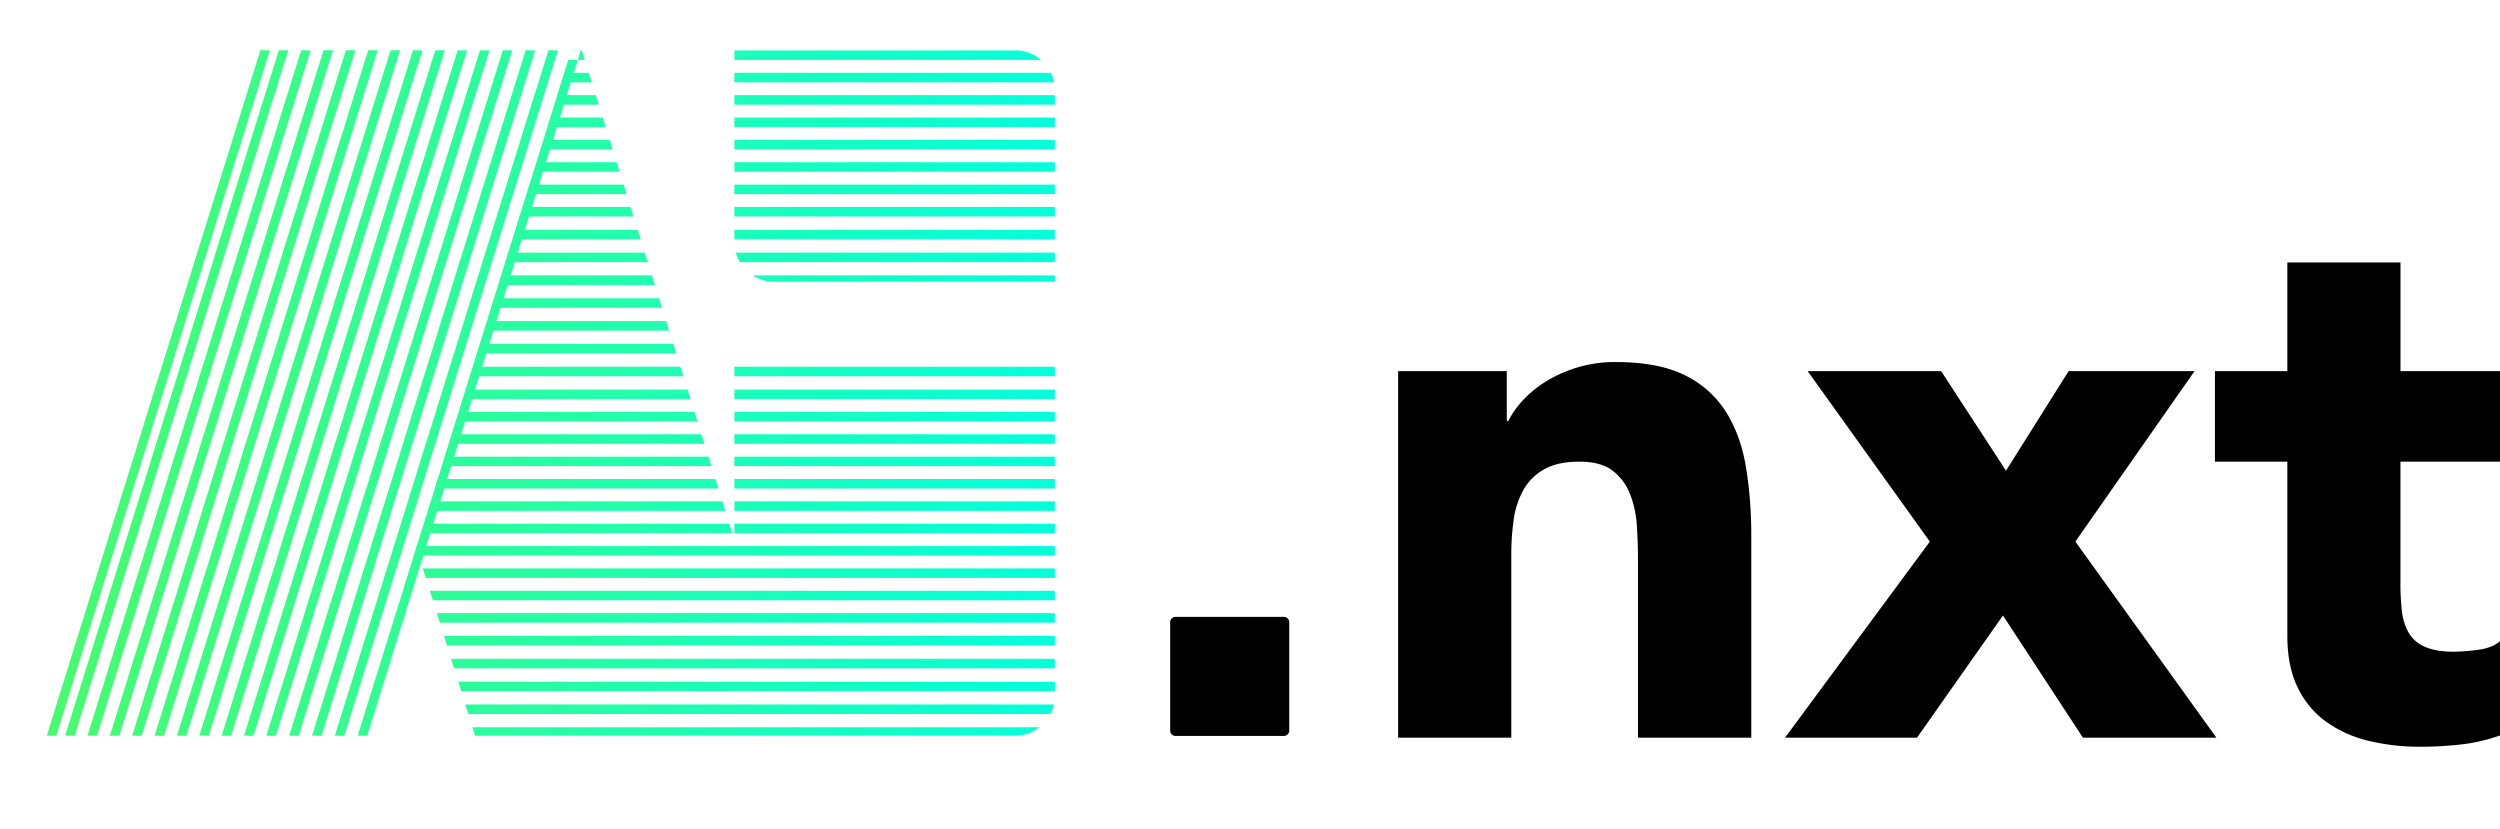 <svg xmlns="http://www.w3.org/2000/svg" xmlns:xlink="http://www.w3.org/1999/xlink" viewBox="0 0 1403.49 465.24"><defs><style>.cls-1{fill:none;}.cls-2{clip-path:url(#clip-path);}.cls-3{fill:url(#linear-gradient);}</style><clipPath id="clip-path"><path class="cls-1" d="M328.32,33.66H319l1.67-5.34h6Zm256.17,0a22,22,0,0,0-12.55-5.34H412.3v5.34H584.49M330.57,40.87h-13.8l-1.67,5.34h17.14Zm261.2,5.34A21,21,0,0,0,590,40.87H412.3v5.34H591.77M334.48,53.42H312.86l-1.67,5.34h25Zm257.71,0H412.3v5.34H592.19ZM338.4,66H308.94l-1.65,5.34h32.76Zm253.79,0H412.3v5.34H592.19ZM342.3,78.52H305.05l-1.67,5.34H344Zm249.89,0H412.3v5.34H592.19Zm-246,12.55H301.13l-1.67,5.34h48.42Zm246,0H412.3v5.34H592.19ZM350.13,103.62H297.21L295.54,109H351.8Zm242.06,0H412.3V109H592.19ZM354.05,116.17H293.3l-1.65,5.34h64Zm238.14,0H412.3v5.34H592.19ZM358,129H289.31l-1.67,5.34H359.7Zm234.16,0H412.3v5.34H592.19ZM362,141.81H285.31l-1.65,5.34h80Zm51.07,0a21.36,21.36,0,0,0,2.25,5.34H592.19v-5.34ZM366,154.62h-84.7L279.65,160h88Zm56.52,0a22,22,0,0,0,12,3.54H592.19v-3.54ZM370,167.44h-92.7l-1.65,5.34h96Zm4,12.82H273.34l-1.67,5.34h104Zm4,12.82H269.33l-1.65,5.34h112Zm4,12.81H265.35l-1.67,5.35h120Zm210.2,0H412.3v5.35H592.19ZM386,218.71H261.36l-1.67,5.34h128Zm206.19,0H412.3v5.34H592.19Zm-202.3,12.55H257.45l-1.67,5.34H391.56Zm202.3,0H412.3v5.34H592.19ZM393.81,243.81H253.53l-1.67,5.34H395.48Zm198.38,0H412.3v5.34H592.19ZM397.73,256.36H249.61l-1.67,5.34H399.4Zm194.46,0H412.3v5.34H592.19ZM401.64,268.91H245.7l-1.65,5.34H403.29Zm190.55,0H412.3v5.34H592.19ZM405.54,281.46H241.8l-1.67,5.34H407.21Zm186.65,0H412.3v5.34H592.19ZM409.45,294H237.89l-1.67,5.35h174.9Zm182.74,0H412.3v5.35H592.19ZM233.48,306.57l.25.8-1.43,4.54H592.19v-5.34Zm-3.4,12.54-1.67,5.35h5.34l1.67-5.35Zm7.29,0,1.67,5.35H592.19v-5.35Zm-11.21,12.56L224.49,337h5.34l1.67-5.34Zm15.13,0L243,337H592.19v-5.34Zm-19,12.55-1.67,5.34h5.37l1.64-5.34Zm23,0,1.67,5.34H592.19v-5.34Zm-27,12.81-1.67,5.34h5.34L223.6,357Zm31,0,1.65,5.34H592.19V357Zm-35,12.82-1.65,5.34H218l1.65-5.34Zm38.94,0,1.67,5.34H592.19v-5.34Zm-42.93,12.82L208.6,388h5.34l1.67-5.34Zm46.93,0,1.67,5.34H592.19v-5.34Zm-50.93,12.82-1.65,5.34H210l1.67-5.34Zm54.91,0,1.67,5.34H589.79a22,22,0,0,0,1.89-5.34ZM200.81,413h5.34l1.47-4.72h-5.34Zm64.38-4.72,1.47,4.72H569.94a22.12,22.12,0,0,0,13.71-4.72ZM146.74,28.23l-.29-.93-.29.93,0,.09-1.67,5.34-2.25,7.21-1.67,5.34-2.24,7.21-1.67,5.34L134.41,66l-1.67,5.34-2.24,7.21-1.67,5.34-2.25,7.21-1.67,5.34-2.25,7.21L121,109l-2.25,7.21-1.67,5.34L114.76,129l-1.67,5.34-2.31,7.48-1.67,5.34-2.33,7.47L105.11,160l-2.32,7.47-1.67,5.34-2.33,7.48-1.67,5.34-2.32,7.48-1.67,5.34-2.33,7.47-1.67,5.34-2.32,7.48-1.66,5.34-2.25,7.21-1.67,5.34L79,243.81l-1.64,5.34-2.25,7.21-1.67,5.34-2.25,7.21-1.67,5.34-2.25,7.21-1.66,5.34L63.34,294l-1.65,5.32v0L26.27,413h5.34L63.12,311.9l1.66-5.34,2.25-7.2L68.68,294l2.25-7.21,1.67-5.34,2.24-7.21,1.67-5.34,2.25-7.21,1.67-5.34,2.22-7.21,1.67-5.34,2.25-7.21,1.67-5.34,2.25-7.21,1.67-5.34,2.31-7.48,1.67-5.34,2.34-7.47,1.66-5.34,2.32-7.48,1.67-5.34,2.33-7.48,1.67-5.34,2.32-7.47,1.67-5.35,2.33-7.47,1.67-5.34,2.32-7.48L120.1,129l2.34-7.48,1.67-5.34,2.23-7.21,1.66-5.34,2.25-7.21,1.67-5.34,2.25-7.21,1.67-5.34,2.24-7.21L139.73,66,142,58.76l1.67-5.34,2.25-7.21,1.66-5.34,1.56-5,.69-2.2,1.67-5.34,0-.09Zm9.75,0,0,.09-1.66,5.34-2.25,7.21-.94,3-.73,2.36-2.25,7.21L147,58.76,144.72,66l-1.65,5.34-2.25,7.21-1.67,5.34-2.24,7.21-1.67,5.34L133,103.62,131.32,109l-2.25,7.21-1.64,5.34L125.09,129l-1.67,5.34-2.34,7.48-1.64,5.34-2.34,7.47L115.43,160l-2.31,7.47-1.67,5.34-2.34,7.48-1.67,5.34-2.31,7.48-1.67,5.34-2.34,7.47-1.67,5.34-2.31,7.48-1.67,5.34-2.25,7.21-1.67,5.34-2.24,7.21-1.67,5.34-2.25,7.21-1.65,5.34-2.24,7.21-1.67,5.34-2.25,7.21-1.67,5.34L73.66,294,72,299.36l-2.25,7.2L68.1,311.9l-2.25,7.21-1.67,5.35-2.24,7.21-.25.8L36.59,413h5.34l19.76-63.46h0l1.65-5.34L65.61,337l1.67-5.34,2.24-7.21,1.67-5.35,2.25-7.21,1.67-5.34,2.25-7.2L79,294l2.25-7.21,1.67-5.34,2.25-7.21,1.67-5.34,2.24-7.21,1.65-5.34L93,249.15l1.67-5.34,2.24-7.21,1.67-5.34,2.25-7.21,1.67-5.34,2.31-7.48,1.67-5.34,2.34-7.47,1.67-5.34,2.31-7.48,1.67-5.34,2.34-7.48,1.65-5.34,2.33-7.47,1.67-5.35,2.34-7.47,1.64-5.34,2.34-7.48,1.67-5.34,2.34-7.48,1.64-5.34,2.25-7.21,1.67-5.34,2.25-7.21,1.67-5.34,2.24-7.21,1.67-5.34,2.23-7.21L150.06,66l2.24-7.21L154,53.42l.31-1,1.94-6.21,1.67-5.34,2.25-7.21,1.67-5.34,0-.09Zm12.55,0,0,.09-1.67,5.34-2.25,7.21-1.67,5.34-2.25,7.21-1.67,5.34L157.89,64l-.62,2-1.67,5.34-2.23,7.21-1.67,5.34-2.24,7.21-1.67,5.34-2.25,7.21L143.87,109l-2.25,7.21L140,121.51,137.64,129,136,134.33l-2.34,7.48L132,147.15l-2.34,7.47L128,160l-2.31,7.47L124,172.78l-2.34,7.48L120,185.6l-2.31,7.48L116,198.42l-2.34,7.47L112,211.23l-2.31,7.48L108,224.05l-2.25,7.21-1.66,5.34-2.25,7.21-1.67,5.34-2.25,7.21-1.65,5.34-2.24,7.21-1.67,5.34-2.25,7.21-1.67,5.34L86.21,294l-1.64,5.35-2.25,7.2-1.67,5.34-2.25,7.21-1.67,5.35-2.24,7.21L72.82,337l-2.25,7.21-1.65,5.34L66.59,357l-1.67,5.34-2.34,7.48-.89,2.89L49.14,413h5.34l7.79-25,1.67-5.34,2.34-7.48,1.64-5.34,2.34-7.48L71.93,357l2.33-7.47,1.65-5.34L78.16,337l1.67-5.34,2.24-7.21,1.67-5.35L86,311.9l1.67-5.34,2.23-7.2L91.55,294l2.25-7.21,1.67-5.34,2.25-7.21,1.67-5.34,2.24-7.21,1.65-5.34,2.25-7.21,1.67-5.34,2.25-7.21,1.66-5.34,2.25-7.21,1.67-5.34,2.32-7.48,1.66-5.34,2.34-7.47,1.67-5.34,2.31-7.48,1.67-5.34,2.34-7.48,1.65-5.34,2.33-7.47,1.67-5.35,2.34-7.47,1.64-5.34,2.34-7.48L143,129l2.34-7.48,1.64-5.34,2.25-7.21,1.67-5.34,2.25-7.21,1.67-5.34L157,83.86l1.65-5.34,1.87-6,.38-1.25L162.61,66l2.24-7.21,1.67-5.34,2.25-7.21,1.67-5.34,2.25-7.21,1.67-5.34,0-.09Zm12.55,0,0,.09-1.67,5.34-2.25,7.21L176,46.21l-2.25,7.21-1.67,5.34L169.82,66l-1.65,5.34-2.25,7.21-1.67,5.34-.09.27L162,91.07l-1.67,5.34-2.25,7.21L156.42,109l-2.25,7.21-1.64,5.34L150.19,129l-1.67,5.34-2.34,7.48-1.64,5.34-2.34,7.47L140.53,160l-2.33,7.47-1.65,5.34-2.34,7.48-1.67,5.34-2.31,7.48-1.67,5.34-2.34,7.47-1.67,5.34-2.31,7.48-1.67,5.34-2.25,7.21-1.66,5.34-2.25,7.21-1.67,5.34-2.25,7.21-1.65,5.34-2.24,7.21-1.67,5.34-2.25,7.21L101,286.8,98.76,294l-1.66,5.35-2.23,7.2L93.2,311.9,91,319.11l-1.67,5.35L87,331.67,85.37,337l-2.25,7.21-1.65,5.34L79.14,357l-1.67,5.34-2.34,7.48-1.64,5.34-2.34,7.48L69.48,388l-2.31,7.48-1.67,5.34-2.34,7.47L61.69,413H67l1.47-4.72,2.34-7.47,1.67-5.34L74.82,388l1.67-5.34,2.34-7.48,1.64-5.34,2.34-7.48L84.48,357l2.33-7.47,1.65-5.34L90.71,337l1.67-5.34,2.25-7.21,1.66-5.35,2.25-7.21,1.67-5.34,2.23-7.2L104.1,294l2.25-7.21,1.67-5.34,2.25-7.21,1.67-5.34,2.25-7.21,1.64-5.34,2.25-7.21,1.67-5.34L122,236.6l1.66-5.34,2.25-7.21,1.67-5.34,2.32-7.48,1.66-5.34,2.34-7.47,1.67-5.34,2.31-7.48,1.67-5.34,2.34-7.48,1.65-5.34,2.33-7.47,1.67-5.35,2.34-7.47,1.64-5.34,2.34-7.48,1.67-5.34,2.34-7.48,1.64-5.34,2.25-7.21,1.67-5.34,2.25-7.21,1.15-3.71.52-1.63,2.24-7.21,1.67-5.34,2.25-7.21L175.16,66l2.24-7.21,1.67-5.34,2.25-7.21L183,40.87l2.25-7.21,1.67-5.34,0-.09Zm12.55,0,0,.09-1.67,5.34-2.25,7.21-1.67,5.34-2.25,7.21-1.67,5.34L182.37,66l-1.65,5.34-2.25,7.21-1.67,5.34-2.24,7.21-1.67,5.34-2.25,7.21-.2.65L169,109l-2.25,7.21-1.64,5.34L162.74,129l-1.67,5.34-2.34,7.48-1.64,5.34-2.34,7.47L153.08,160l-2.33,7.47-1.65,5.34-2.34,7.48-1.67,5.34-2.31,7.48-1.67,5.34-2.34,7.47-1.67,5.34-2.31,7.48-1.67,5.34-2.25,7.21-1.66,5.34L127,243.81l-1.67,5.34L123,256.36l-1.65,5.34-2.24,7.21-1.67,5.34-2.25,7.21-1.67,5.34L111.31,294l-1.66,5.35-2.23,7.2-1.67,5.34-2.25,7.21-1.67,5.35-2.24,7.21L97.92,337l-2.25,7.21L94,349.56,91.69,357,90,362.37l-2.34,7.48L86,375.19l-2.34,7.48L82,388l-2.31,7.48-1.67,5.34-2.34,7.47L74.24,413h5.34l1.47-4.72,2.34-7.47,1.67-5.34L87.37,388,89,382.67l2.34-7.48L93,369.85l2.34-7.48L97,357l2.33-7.47,1.65-5.34,2.25-7.21,1.67-5.34,2.25-7.21,1.66-5.35,2.25-7.21,1.67-5.34,2.23-7.2,1.66-5.35,2.25-7.21,1.67-5.34,2.25-7.21,1.67-5.34,2.25-7.21,1.64-5.34,2.25-7.21,1.67-5.34,2.25-7.21,1.66-5.34,2.25-7.21,1.67-5.34,2.32-7.48,1.66-5.34,2.34-7.47,1.65-5.34,2.33-7.48,1.67-5.34,2.34-7.48,1.65-5.34,2.33-7.47,1.67-5.35,2.34-7.47,1.64-5.34,2.34-7.48,1.67-5.34,2.31-7.48,1.67-5.34,1.05-3.34,1.2-3.87,1.67-5.34,2.25-7.21,1.67-5.34,2.24-7.21,1.67-5.34,2.25-7.21L187.71,66,190,58.76l1.67-5.34,2.25-7.21,1.67-5.34,2.25-7.21,1.67-5.34,0-.09Zm12.55,0,0,.09L205,33.66l-2.25,7.21-1.67,5.34-2.25,7.21-1.66,5.34L194.92,66l-1.65,5.34L191,78.52l-1.67,5.34-2.24,7.21-1.67,5.34-2.25,7.21L181.52,109l-2.25,7.21-1.64,5.34-.91,2.9L175.29,129l-1.67,5.34-2.33,7.48-1.65,5.34-2.34,7.47L165.63,160l-2.33,7.47-1.65,5.34-2.34,7.48-1.67,5.34-2.31,7.48-1.67,5.34-2.34,7.47-1.66,5.34-2.32,7.48-1.67,5.34-2.24,7.21-1.67,5.34-2.25,7.21-1.67,5.34-2.25,7.21L134,261.7l-2.25,7.21L130,274.25l-2.25,7.21-1.67,5.34L123.87,294l-1.67,5.35-2.23,7.2-1.67,5.34-2.25,7.21-1.66,5.35-2.25,7.21L110.47,337l-2.25,7.21-1.65,5.34L104.24,357l-1.67,5.34-2.34,7.48-1.64,5.34-2.34,7.48L94.58,388l-2.31,7.48-1.67,5.34-2.34,7.47L86.79,413h5.34l1.47-4.72,2.34-7.47,1.67-5.34L99.92,388l1.67-5.34,2.34-7.48,1.64-5.34,2.34-7.48,1.67-5.34,2.34-7.47,1.64-5.34,2.25-7.21,1.67-5.34,2.25-7.21,1.67-5.35,2.24-7.21,1.67-5.34,2.23-7.2,1.67-5.35,2.24-7.21,1.67-5.34,2.25-7.21,1.67-5.34,2.25-7.21,1.64-5.34,2.25-7.21,1.67-5.34,2.25-7.21,1.67-5.34,2.24-7.21,1.67-5.34,2.32-7.48,1.67-5.34,2.33-7.47,1.65-5.34L163,185.6l1.66-5.34,2.34-7.48,1.65-5.34L171,160l1.67-5.35,2.34-7.47,1.65-5.34,2.33-7.48.43-1.36,1.24-4,2.34-7.48,1.64-5.34,2.25-7.21,1.67-5.34,2.25-7.21,1.67-5.34,2.25-7.21,1.66-5.34,2.25-7.21L200.26,66l2.25-7.21,1.66-5.34,2.25-7.21,1.67-5.34,2.25-7.21L212,28.32l0-.09Zm12.55,0,0,.09-1.67,5.34-2.25,7.21-1.67,5.34-2.25,7.21-1.67,5.34L207.47,66l-1.65,5.34-2.25,7.21-1.67,5.34-2.24,7.21L198,96.41l-2.25,7.21L194.07,109l-2.25,7.21-1.64,5.34L187.84,129l-1.67,5.34-2.34,7.48-.84,2.73-.8,2.61-2.34,7.47L178.18,160l-2.33,7.47-1.65,5.34-2.34,7.48-1.67,5.34-2.33,7.48-1.65,5.34-2.34,7.47-1.66,5.34-2.32,7.48-1.67,5.34L156,231.26l-1.67,5.34-2.25,7.21-1.67,5.34-2.25,7.21-1.64,5.34-2.25,7.21-1.67,5.34-2.25,7.21-1.67,5.34L136.41,294l-1.66,5.35-2.23,7.2-1.67,5.34-2.25,7.21-1.66,5.35-2.25,7.21L123,337l-2.25,7.21-1.65,5.34L116.79,357l-1.67,5.34-2.34,7.48-1.64,5.34-2.34,7.48L107.13,388l-2.31,7.48-1.67,5.34-2.34,7.47L99.34,413h5.34l1.47-4.72,2.34-7.47,1.67-5.34,2.31-7.48,1.67-5.34,2.34-7.48,1.64-5.34,2.34-7.48,1.67-5.34,2.34-7.47,1.64-5.34,2.25-7.21,1.67-5.34,2.25-7.21,1.67-5.35,2.24-7.21,1.65-5.34,2.25-7.2,1.67-5.35L144,286.8l1.67-5.34,2.25-7.21,1.67-5.34,2.25-7.21,1.64-5.34,2.25-7.21,1.67-5.34,2.25-7.21,1.67-5.34,2.24-7.21,1.67-5.34,2.32-7.48,1.67-5.34,2.33-7.47,1.65-5.34,2.33-7.48,1.67-5.34,2.34-7.48,1.65-5.34,2.33-7.47,1.67-5.35.47-1.51,1.87-6,1.65-5.34,2.33-7.48,1.67-5.34,2.34-7.48,1.64-5.34,2.25-7.21,1.67-5.34,2.25-7.21L205,91.07l2.24-7.21,1.67-5.34,2.25-7.21L212.81,66l2.25-7.21,1.66-5.34L219,46.21l1.67-5.34,2.25-7.21,1.67-5.34,0-.09Zm12.55,0,0,.09-1.67,5.34-2.25,7.21-1.67,5.34-2.25,7.21-1.66,5.34L220,66l-1.65,5.34-2.25,7.21-1.66,5.34-2.25,7.21-1.67,5.34-2.25,7.21L206.62,109l-2.25,7.21-1.64,5.34L200.39,129l-1.67,5.34-2.33,7.48-1.65,5.34-2.34,7.47L190.73,160l-1.46,4.71-.87,2.76-1.65,5.34-2.34,7.48-1.66,5.34-2.34,7.48-1.65,5.34-2.33,7.47-1.67,5.34-2.32,7.48-1.67,5.34-2.24,7.21-1.67,5.34-2.25,7.21-1.67,5.34-2.25,7.21-1.64,5.34-2.25,7.21-1.67,5.34-2.25,7.21-1.67,5.34L149,294l-1.67,5.35-2.25,7.2-1.65,5.34-2.24,7.21-1.67,5.35-2.25,7.21L135.57,337l-2.25,7.21-1.64,5.34L129.34,357l-1.67,5.34-2.34,7.48-1.64,5.34-2.34,7.48L119.68,388l-2.31,7.48-1.67,5.34-2.34,7.47L111.89,413h5.34l1.47-4.72,2.34-7.47,1.67-5.34L125,388l1.67-5.34,2.34-7.48,1.64-5.34,2.34-7.48,1.67-5.34,2.34-7.47,1.64-5.34,2.25-7.21,1.67-5.34,2.25-7.21,1.67-5.35,2.24-7.21,1.65-5.34,2.25-7.2,1.67-5.35,2.24-7.21,1.67-5.34,2.25-7.21,1.67-5.34,2.25-7.21,1.64-5.34,2.25-7.21,1.67-5.34,2.25-7.21,1.67-5.34,2.24-7.21,1.65-5.34,2.34-7.48,1.67-5.34,2.33-7.47,1.65-5.34,2.34-7.48,1.67-5.34,2.18-7,.15-.47,1.65-5.34,2.33-7.47,1.67-5.35,2.34-7.47,1.65-5.34,2.33-7.48,1.67-5.34,2.34-7.48,1.65-5.34L212,109l1.67-5.34,2.25-7.21,1.67-5.34,2.25-7.21,1.66-5.34,2.25-7.21L225.36,66l2.25-7.21,1.67-5.34,2.24-7.21,1.67-5.34,2.25-7.21,1.67-5.34,0-.09Zm12.55,0,0,.09-1.67,5.34-2.25,7.21-1.67,5.34-2.25,7.21-1.66,5.34L232.57,66l-1.65,5.34-2.25,7.21L227,83.86l-2.25,7.21-1.67,5.34-2.25,7.21L219.17,109l-2.24,7.21-1.65,5.34L212.94,129l-1.67,5.34-2.33,7.48-1.65,5.34L205,154.62,203.28,160,201,167.44l-1.65,5.34L197,180.26l-1.42,4.56-.24.78L193,193.08l-1.65,5.34L189,205.89l-1.67,5.34L185,218.71l-1.67,5.34-2.24,7.21-1.67,5.34-2.25,7.21-1.67,5.34-2.25,7.21-1.64,5.34-2.25,7.21-1.67,5.34-2.25,7.21-1.67,5.34L161.52,294l-1.67,5.35-2.25,7.2L156,311.9l-2.24,7.21L152,324.46l-2.25,7.21L148.12,337l-2.25,7.21-1.64,5.34L141.89,357l-1.67,5.34-2.34,7.48-1.64,5.34-2.34,7.48L132.23,388l-2.31,7.48-1.67,5.34-2.34,7.47L124.44,413h5.34l1.47-4.72,2.34-7.47,1.67-5.34,2.31-7.48,1.67-5.34,2.34-7.48,1.64-5.34,2.34-7.48,1.67-5.34,2.34-7.47,1.64-5.34,2.25-7.21,1.67-5.34,2.25-7.21,1.67-5.35,2.24-7.21,1.65-5.34,2.25-7.2,1.67-5.35,2.24-7.21,1.67-5.34,2.25-7.21,1.67-5.34,2.25-7.21,1.64-5.34,2.25-7.21,1.67-5.34,2.25-7.21,1.67-5.34,2.24-7.21,1.65-5.34,2.34-7.48,1.67-5.34,2.33-7.47,1.56-5,.09-.31,2.34-7.48,1.67-5.34,2.33-7.48,1.65-5.34,2.33-7.47,1.67-5.35,2.34-7.47,1.65-5.34,2.33-7.48,1.67-5.34,2.34-7.48,1.65-5.34,2.24-7.21,1.67-5.34,2.25-7.21,1.67-5.34,2.25-7.21L234,78.52l2.25-7.21L237.91,66l2.25-7.21,1.67-5.34,2.24-7.21,1.67-5.34L248,33.66l1.67-5.34,0-.09Zm12.55,0,0,.09-1.67,5.34L253,40.87l-1.67,5.34L249,53.42l-1.66,5.34L245.12,66l-1.65,5.34-2.25,7.21-1.66,5.34-2.25,7.21-1.67,5.34-2.25,7.21L231.72,109l-2.24,7.21-1.65,5.34L225.49,129l-1.67,5.34-2.33,7.48-1.65,5.34-2.34,7.47L215.83,160l-2.33,7.47-1.65,5.34-2.34,7.48-1.66,5.34-2.34,7.48-1.65,5.34L201.81,205l-.28.93-1.67,5.34-2.34,7.48-1.65,5.34-2.24,7.21L192,236.6l-2.25,7.21L188,249.15l-2.25,7.21-1.64,5.34-2.25,7.21-1.67,5.34L178,281.46l-1.67,5.34L174.07,294l-1.67,5.35-2.25,7.2-1.65,5.34-2.24,7.21-1.67,5.35-2.25,7.21L160.67,337l-2.25,7.21-1.64,5.34L154.44,357l-1.67,5.34-2.34,7.48-1.64,5.34-2.34,7.48L144.78,388l-2.31,7.48-1.67,5.34-2.34,7.47L137,413h5.34l1.47-4.72,2.34-7.47,1.65-5.34,2.33-7.48,1.67-5.34,2.34-7.48,1.64-5.34,2.34-7.48,1.67-5.34,2.34-7.47,1.64-5.34L166,337l1.67-5.34,2.25-7.21,1.67-5.35,2.24-7.21,1.65-5.34,2.25-7.2,1.67-5.35,2.24-7.21,1.67-5.34,2.25-7.21,1.67-5.34,2.25-7.21,1.64-5.34,2.25-7.21,1.67-5.34,2.25-7.21,1.67-5.34,2.24-7.21,1.65-5.34,1.63-5.18.71-2.3,1.67-5.34,2.33-7.47,1.65-5.34,2.34-7.48,1.67-5.34,2.33-7.48,1.65-5.34,2.33-7.47,1.67-5.35,2.34-7.47,1.65-5.34,2.33-7.48,1.67-5.34,2.34-7.48,1.65-5.34,2.24-7.21,1.67-5.34L241,96.41l1.67-5.34,2.25-7.21,1.66-5.34,2.25-7.21L250.46,66l2.25-7.21,1.67-5.34,2.24-7.21,1.67-5.34,2.25-7.21,1.67-5.34,0-.09Zm12.55,0,0,.09-1.67,5.34-2.25,7.21-1.67,5.34-2.24,7.21-1.67,5.34L257.67,66,256,71.31l-2.24,7.21-1.67,5.34-2.25,7.21-1.67,5.34-2.25,7.21L244.27,109,242,116.17l-1.65,5.34L238,129l-1.67,5.34L234,141.81l-1.65,5.34-2.34,7.47L228.38,160l-2.33,7.47-1.65,5.34-2.33,7.48-1.67,5.34-2.34,7.48-1.65,5.34-2.33,7.47-1.67,5.34-2.34,7.48-1.65,5.34-.33,1-1.91,6.16-1.67,5.34-2.25,7.21-1.67,5.34-2.25,7.21-1.64,5.34-2.25,7.21-1.67,5.34-2.25,7.21-1.67,5.34L186.62,294,185,299.36l-2.25,7.2-1.65,5.34-2.24,7.21-1.67,5.35-2.25,7.21L173.22,337,171,344.22l-1.64,5.34L167,357l-1.67,5.34L163,369.85l-1.64,5.34L159,382.67,157.33,388,155,395.49l-1.65,5.34L151,408.3,149.54,413h5.35l1.46-4.72,2.34-7.47,1.65-5.34,2.33-7.48,1.67-5.34,2.34-7.48,1.65-5.34,2.33-7.48,1.67-5.34,2.34-7.47,1.64-5.34,2.25-7.21,1.67-5.34,2.25-7.21,1.67-5.35,2.24-7.21,1.65-5.34,2.25-7.2L192,294l2.24-7.21,1.67-5.34,2.25-7.21,1.67-5.34L202,261.7l1.66-5.34,2.25-7.21,1.67-5.34,2.25-7.21.91-2.93.76-2.41,2.24-7.21,1.65-5.34,2.34-7.48,1.67-5.34,2.33-7.47,1.65-5.34,2.34-7.48,1.67-5.34,2.33-7.48,1.65-5.34,2.34-7.47,1.66-5.35,2.34-7.47,1.65-5.34,2.33-7.48,1.67-5.34,2.34-7.48,1.65-5.34,2.24-7.21,1.67-5.34,2.25-7.21,1.67-5.34,2.25-7.21,1.67-5.34,2.24-7.21L263,66l2.25-7.21,1.67-5.34,2.24-7.21,1.67-5.34,2.25-7.21,1.67-5.34,0-.09Zm12.82,0,0,.09-1.67,5.34-2.25,7.21-1.67,5.34-2.25,7.21-1.67,5.34L270.51,66l-1.67,5.34-2.25,7.21-1.67,5.34-2.24,7.21L261,96.41l-2.25,7.21L257.09,109l-2.22,7.21-1.67,5.34L250.86,129l-1.67,5.34-2.31,7.48-1.67,5.34-2.34,7.47L241.2,160l-2.31,7.47-1.67,5.34-2.34,7.48-1.67,5.34-2.31,7.48-1.67,5.34-2.34,7.47-1.67,5.34-2.31,7.48-1.67,5.34L219,231.26l-1.66,5.34-2.25,7.21-.58,1.87-1.09,3.47-2.25,7.21-1.65,5.34-2.24,7.21-1.67,5.34-2.25,7.21-1.67,5.34L199.43,294l-1.66,5.35-2.23,7.2-1.67,5.34-2.25,7.21L190,324.46l-2.24,7.21L186,337l-2.25,7.21-1.65,5.34L179.81,357l-1.67,5.34-2.34,7.48-1.64,5.34-2.34,7.48L170.15,388l-2.31,7.48-1.67,5.34-2.34,7.47L162.36,413h5.34l1.47-4.72,2.34-7.47,1.67-5.34,2.31-7.48,1.67-5.34,2.34-7.48,1.64-5.34,2.34-7.48,1.67-5.34,2.33-7.47,1.65-5.34,2.25-7.21,1.67-5.34,2.24-7.21,1.67-5.35,2.25-7.21,1.67-5.34,2.23-7.2,1.66-5.35L207,286.8l1.67-5.34,2.25-7.21,1.67-5.34,2.24-7.21,1.65-5.34.67-2.11,1.58-5.1,1.67-5.34,2.25-7.21,1.66-5.34,2.25-7.21,1.67-5.34,2.32-7.48,1.66-5.34,2.34-7.47,1.67-5.34,2.31-7.48,1.67-5.34,2.34-7.48,1.67-5.34,2.31-7.47,1.67-5.35,2.34-7.47,1.67-5.34,2.31-7.48L256.2,129l2.34-7.48,1.67-5.34,2.22-7.21,1.67-5.34,2.25-7.21L268,91.07l2.24-7.21,1.67-5.34,2.25-7.21L275.85,66l2.22-7.21,1.67-5.34L282,46.21l1.67-5.34,2.25-7.21,1.67-5.34,0-.09Zm12.82,0,0,.09-1.67,5.34-2.24,7.21-1.67,5.34-2.25,7.21-1.67,5.34L283.33,66l-1.67,5.34-2.25,7.21-1.67,5.34-2.25,7.21-1.67,5.34-2.24,7.21L269.91,109l-2.23,7.21L266,121.51,263.68,129,262,134.33l-2.32,7.48L258,147.15l-2.34,7.47L254,160l-2.31,7.47L250,172.78l-2.34,7.48L246,185.6l-2.31,7.48-1.67,5.34-2.34,7.47L238,211.23l-2.31,7.48-1.67,5.34-2.25,7.21-1.67,5.34-2.24,7.21-1.67,5.34L224,256.36l-1.65,5.34-1.42,4.54-.83,2.67-1.66,5.34-2.25,7.21-1.67,5.34L212.25,294l-1.67,5.35-2.24,7.2-1.65,5.34-2.25,7.21-1.67,5.35-2.25,7.21L198.86,337l-2.25,7.21L195,349.56,192.63,357,191,362.37l-2.34,7.48L187,375.19l-2.33,7.48L183,388l-2.32,7.48L179,400.83l-2.33,7.47L175.18,413h5.34L182,408.3l2.34-7.47,1.64-5.34,2.34-7.48,1.67-5.34,2.33-7.48,1.65-5.34,2.34-7.48L198,357l2.33-7.47,1.65-5.34L204.2,337l1.67-5.34,2.24-7.21,1.67-5.35L212,311.9l1.65-5.34,2.24-7.2,1.67-5.35,2.25-7.21,1.67-5.34,2.07-6.65.18-.56,1.67-5.34,2.24-7.21,1.65-5.34,2.25-7.21,1.67-5.34,2.24-7.21,1.67-5.34,2.25-7.21,1.67-5.34,2.31-7.48,1.67-5.34,2.34-7.47,1.67-5.34,2.31-7.48,1.67-5.34,2.34-7.48,1.67-5.34,2.31-7.47,1.67-5.35,2.34-7.47,1.67-5.34,2.31-7.48L269,129l2.33-7.48,1.65-5.34,2.25-7.21,1.67-5.34,2.25-7.21,1.66-5.34,2.25-7.21,1.67-5.34L287,71.31,288.67,66l2.22-7.21,1.67-5.34,2.25-7.21,1.67-5.34,2.25-7.21,1.66-5.34,0-.09Zm12.81,0,0,.09-1.67,5.34L304,40.87l-1.66,5.34L300,53.42l-1.67,5.34L296.12,66l-1.65,5.34-2.24,7.21-1.67,5.34-2.25,7.21-1.67,5.34-2.25,7.21L282.73,109l-2.25,7.21-1.65,5.34L276.49,129l-1.66,5.34-2.32,7.48-1.67,5.34-2.33,7.47L266.84,160l-2.32,7.47-1.67,5.34-2.33,7.48-1.67,5.34-2.32,7.48-1.66,5.34-2.34,7.47-1.67,5.34-2.31,7.48-1.67,5.34-2.25,7.21L243,236.6l-2.25,7.21L239,249.15l-2.24,7.21-1.65,5.34-2.25,7.21-1.67,5.34L229,281.46l-1.67,5.34L225.07,294l-1.67,5.35-2.25,7.2-1.64,5.34-2.25,7.21-1.67,5.35-2.25,7.21L211.67,337l-2.24,7.21-1.67,5.34L205.44,357l-1.67,5.34-2.33,7.48-1.65,5.34-2.34,7.48L195.78,388l-2.33,7.48-1.65,5.34-2.34,7.47L188,413h5.34l1.47-4.72,2.33-7.47,1.65-5.34,2.34-7.48,1.66-5.34,2.34-7.48,1.65-5.34,2.33-7.48,1.67-5.34,2.32-7.47,1.67-5.34L217,337l1.67-5.34,2.25-7.21,1.67-5.35,2.25-7.21,1.64-5.34,2.25-7.2,1.25-4,.42-1.36,2.25-7.21,1.67-5.34,2.24-7.21,1.67-5.34,2.23-7.21,1.67-5.34,2.24-7.21,1.67-5.34,2.25-7.21,1.67-5.34,2.25-7.21,1.67-5.34,2.31-7.48,1.67-5.34,2.34-7.47,1.66-5.34,2.32-7.48,1.67-5.34,2.33-7.48,1.67-5.34,2.32-7.47,1.67-5.35,2.33-7.47,1.65-5.34,2.34-7.48,1.67-5.34,2.33-7.48,1.65-5.34,2.25-7.21,1.66-5.34L292,96.41l1.67-5.34,2.25-7.21,1.67-5.34,2.25-7.21L301.46,66l2.25-7.21,1.67-5.34,2.25-7.21,1.66-5.34,2.25-7.21,1.67-5.34,0-.09Zm12.82,0,0,.09L319,33.66l-2.25,7.21-1.67,5.34-2.24,7.21-1.67,5.34L308.94,66l-1.65,5.34-2.24,7.21-1.67,5.34-2.25,7.21-1.67,5.34-2.25,7.21L295.54,109l-2.24,7.21-1.65,5.34L289.31,129l-1.67,5.34-2.33,7.48-1.65,5.34-2.34,7.47L279.66,160l-2.34,7.47-1.65,5.34-2.33,7.48-1.67,5.34-2.34,7.48-1.65,5.34-2.33,7.47-1.67,5.34-2.32,7.48-1.67,5.34-2.24,7.21-1.67,5.34-2.25,7.21-1.67,5.34-2.25,7.21L248,261.7l-2.25,7.21-1.65,5.34-2.25,7.21-1.67,5.34L237.89,294l-1.67,5.35-2.25,7.2-.24.81-1.43,4.53-2.22,7.21-1.67,5.35-2.25,7.21L224.49,337l-2.25,7.21-1.67,5.34L218.26,357l-1.67,5.34-2.33,7.48-1.65,5.34-2.34,7.48L208.6,388l-2.33,7.48-1.65,5.34-2.34,7.47L200.81,413h5.35l1.46-4.72,2.34-7.47,1.67-5.34,2.31-7.48,1.67-5.34,2.34-7.48,1.65-5.34,2.33-7.48L223.6,357l2.34-7.47,1.64-5.34,2.25-7.21,1.67-5.34,2.25-7.21,1.67-5.35,1-3.15,1.26-4.06,1.65-5.34,2.25-7.2,1.67-5.35,2.25-7.21,1.66-5.34,2.25-7.21,1.67-5.34,2.25-7.21,1.64-5.34,2.25-7.21,1.67-5.34,2.25-7.21,1.67-5.34,2.25-7.21,1.66-5.34,2.32-7.48,1.67-5.34,2.33-7.47,1.67-5.34L277,185.6l1.67-5.34,2.33-7.48,1.67-5.34L285,160l1.66-5.35,2.34-7.47,1.67-5.34,2.31-7.48,1.67-5.34,2.34-7.48,1.67-5.34L300.9,109l1.65-5.34,2.25-7.21,1.67-5.34,2.25-7.21,1.67-5.34,2.24-7.21L314.3,66l2.23-7.21,1.67-5.34,2.24-7.21,1.67-5.34,2.25-7.21L326,28.32l0-.09Z"/></clipPath><linearGradient id="linear-gradient" y1="232.62" x2="634.98" y2="232.62" gradientUnits="userSpaceOnUse"><stop offset="0" stop-color="#4afc68"/><stop offset="1" stop-color="#00ffe4"/></linearGradient></defs><title>AI.nxt Black</title><g id="Layer_2" data-name="Layer 2"><g id="Layer_1-2" data-name="Layer 1"><g class="cls-2"><rect class="cls-3" width="634.98" height="465.24"/></g><path d="M720.77,413.16H659.93a3,3,0,0,1-3-3V349.31a3,3,0,0,1,3-3h60.84a3,3,0,0,1,3,3v60.85a3,3,0,0,1-3,3"/><path d="M784.9,208.36h61v27.95h.85a51.52,51.52,0,0,1,8.47-11.86,61.53,61.53,0,0,1,13.12-10.58,74.8,74.8,0,0,1,17.36-7.62,72.26,72.26,0,0,1,21.17-3q24.13,0,39,7.41a56.36,56.36,0,0,1,23.07,20.54q8.26,13.13,11.22,30.9a235.49,235.49,0,0,1,3,38.53V414.13H919.55V313.37q0-8.89-.64-18.42a57.89,57.89,0,0,0-3.81-17.57,30.36,30.36,0,0,0-9.74-13.13q-6.57-5.08-18.84-5.08t-19.9,4.45A30.31,30.31,0,0,0,855,275.47a48.17,48.17,0,0,0-5.29,16.73,143.52,143.52,0,0,0-1.28,19.47V414.13H784.9Z"/><path d="M1083.4,304.05l-68.59-95.69h74.94l36.41,55.89,35.14-55.89H1232l-66.9,95.69,79.18,110.08h-74.94l-44.88-68.59-48.27,68.59h-74.09Z"/><path d="M1403.49,259.17H1347.6v68.59a130.21,130.21,0,0,0,.84,15.46,31.14,31.14,0,0,0,3.82,12.06,19.21,19.21,0,0,0,9.1,7.84q6.14,2.75,16.3,2.75a109,109,0,0,0,13.34-1.06q8.25-1.05,12.49-4.87v52.92a95.85,95.85,0,0,1-22,5.09,204.77,204.77,0,0,1-22.44,1.27,122.46,122.46,0,0,1-29.64-3.39,67.61,67.61,0,0,1-23.71-10.8,50.55,50.55,0,0,1-15.88-19.26q-5.71-11.85-5.71-28.79V259.17h-40.65V208.36h40.65v-61h63.51v61h55.89Z"/></g></g></svg>
